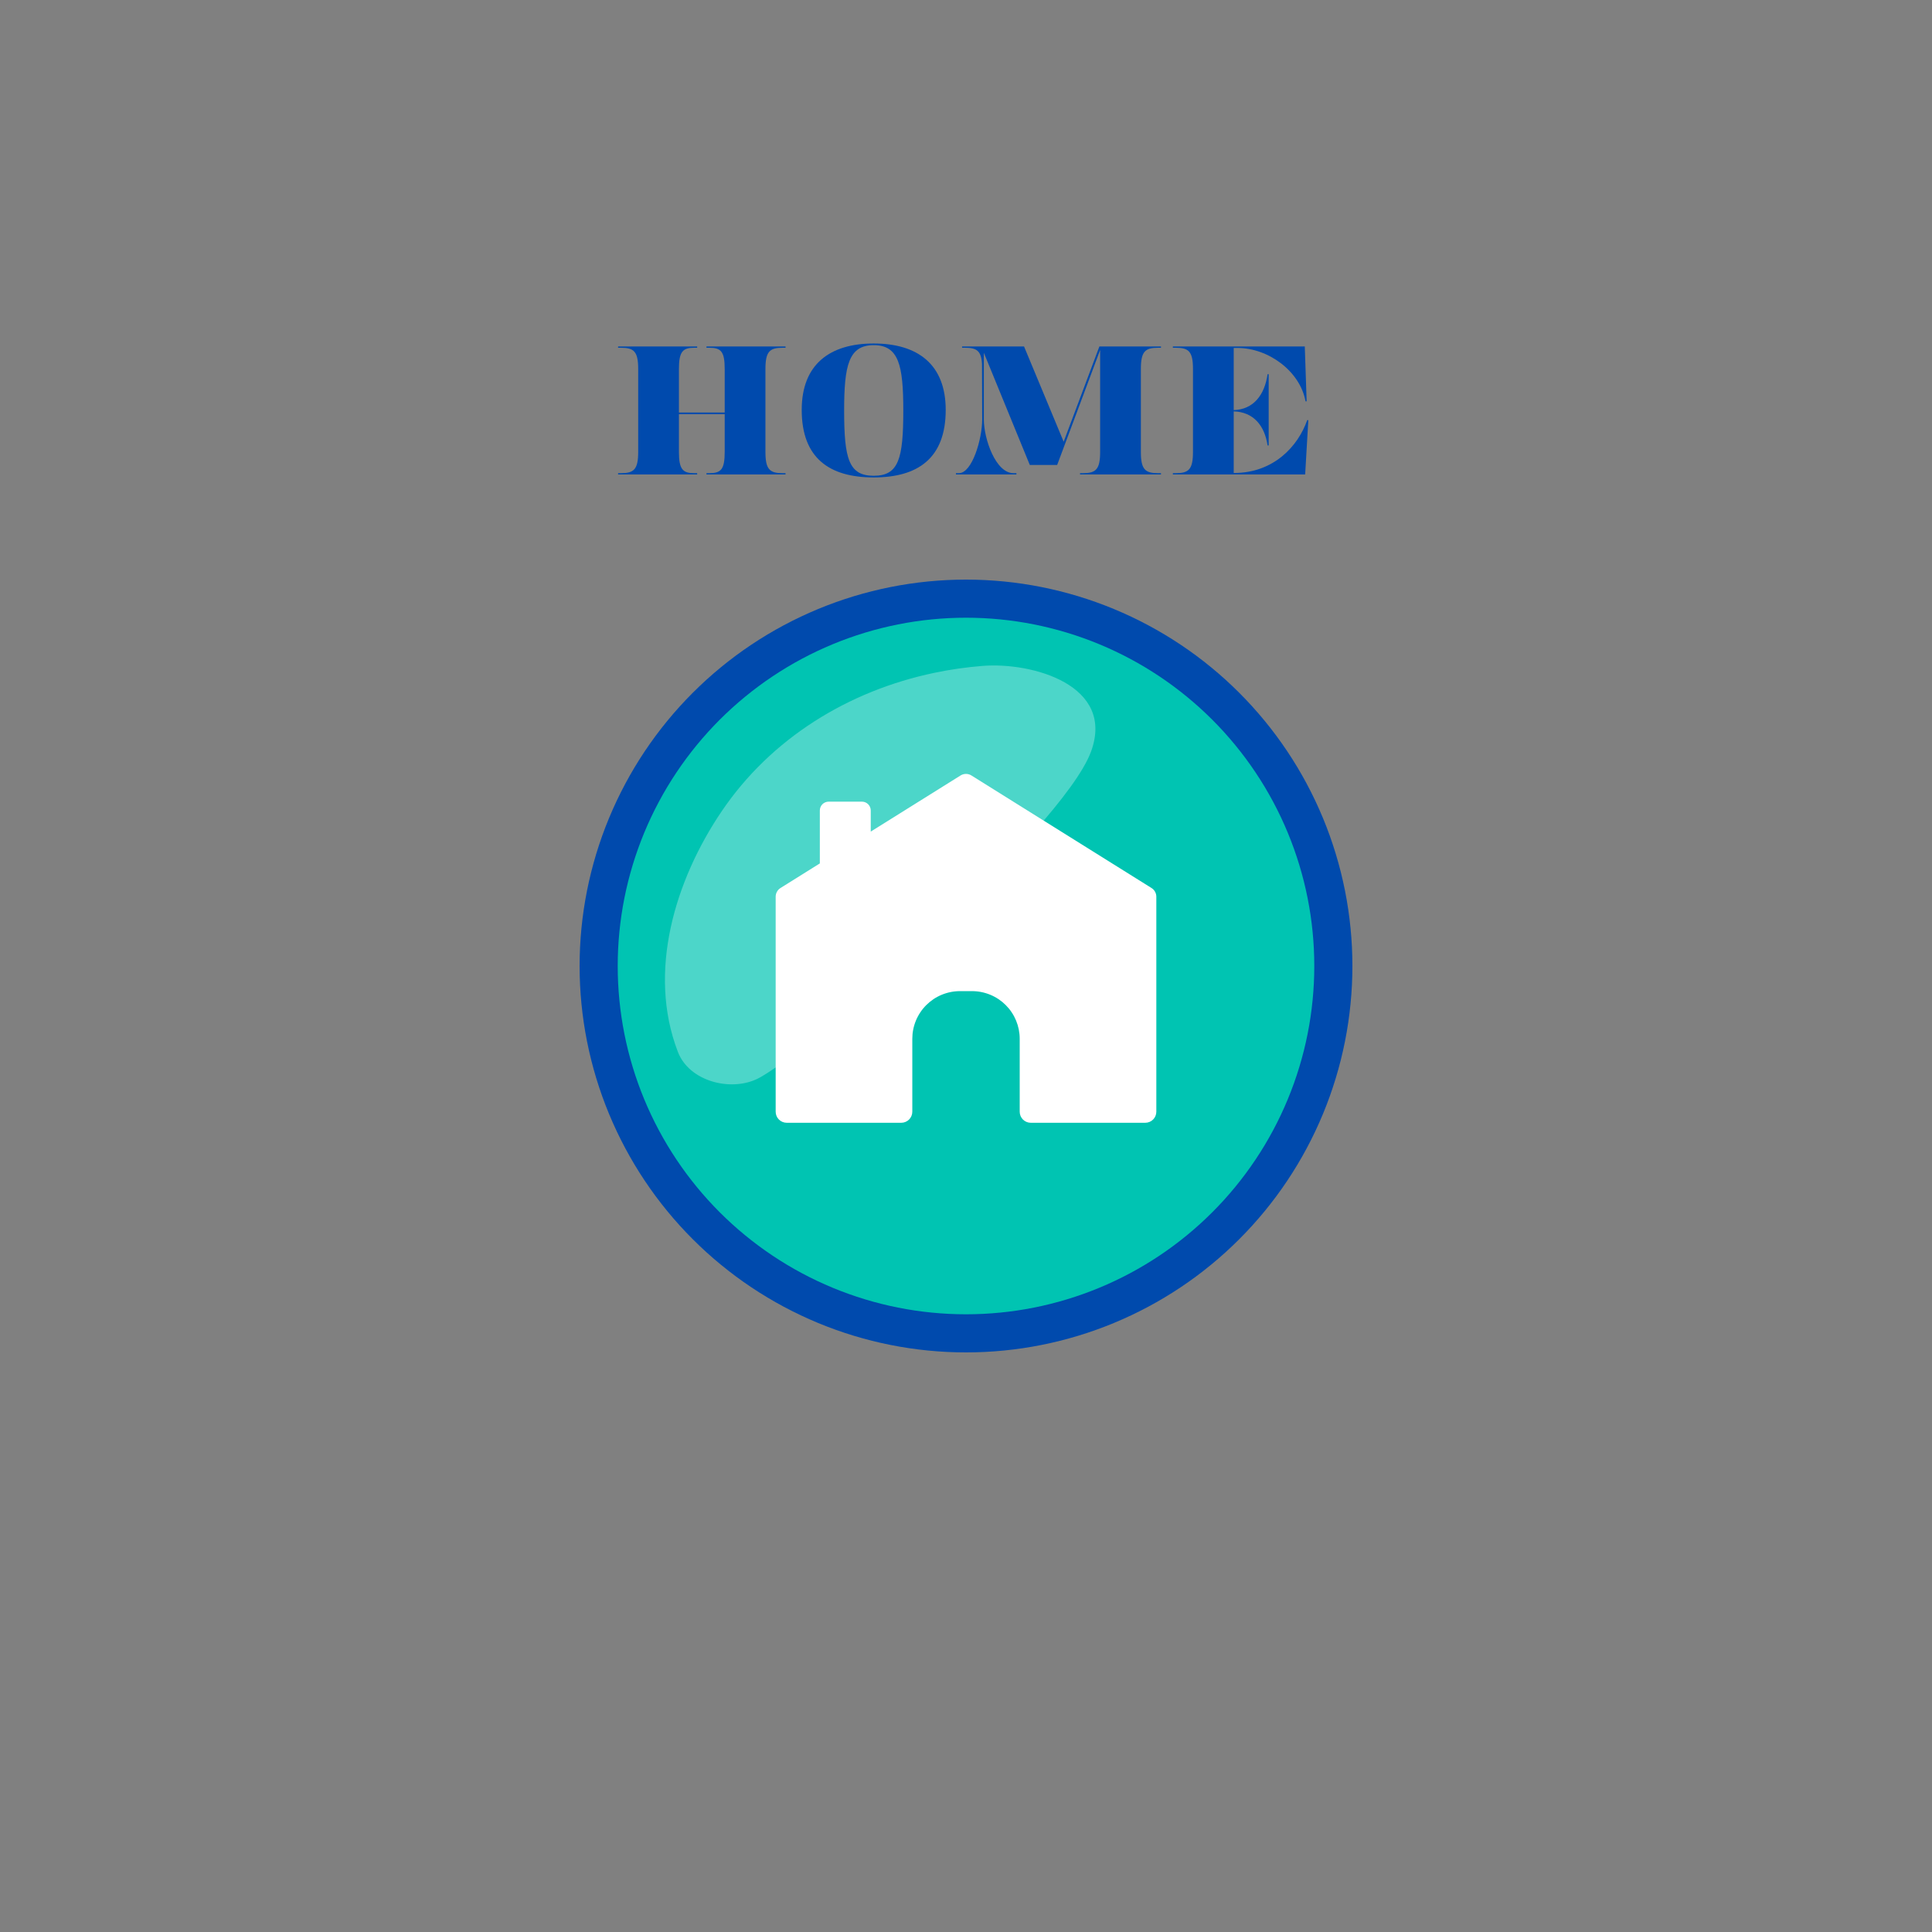 <svg xmlns="http://www.w3.org/2000/svg" xmlns:xlink="http://www.w3.org/1999/xlink" width="1080" zoomAndPan="magnify" viewBox="0 0 810 810" height="1080" preserveAspectRatio="xMidYMid meet" version="1.0"><rect x="0" y="0" width="810" height="810" fill="#808080" stroke="none"/><defs><filter x="0%" y="0%" width="100%" height="100%" id="0d664e7a7b"><feColorMatrix values="0 0 0 0 1 0 0 0 0 1 0 0 0 0 1 0 0 0 1 0" color-interpolation-filters="sRGB"/></filter><g/><mask id="cdb1f729b0"><g filter="url(#0d664e7a7b)"><rect x="-81" width="972" fill="#000000" y="-81" height="972" fill-opacity="0.3"/></g></mask><clipPath id="bbe4f55a19"><path d="M 0.641 1 L 181.602 1 L 181.602 176.801 L 0.641 176.801 Z M 0.641 1 " clip-rule="nonzero"/></clipPath><clipPath id="dd7b8a7163"><rect x="0" width="182" y="0" height="177"/></clipPath></defs><path fill="#004aad" d="M 405 243 C 407.652 243 410.301 243.066 412.949 243.195 C 415.598 243.324 418.242 243.52 420.879 243.781 C 423.516 244.039 426.148 244.363 428.77 244.754 C 431.395 245.141 434.004 245.594 436.605 246.113 C 439.203 246.629 441.789 247.211 444.363 247.855 C 446.934 248.5 449.488 249.207 452.027 249.977 C 454.562 250.746 457.078 251.578 459.574 252.469 C 462.074 253.363 464.547 254.316 466.996 255.332 C 469.445 256.348 471.867 257.422 474.266 258.555 C 476.66 259.688 479.027 260.879 481.367 262.129 C 483.703 263.379 486.012 264.684 488.285 266.047 C 490.559 267.41 492.797 268.828 495.004 270.301 C 497.207 271.773 499.375 273.301 501.504 274.879 C 503.633 276.461 505.723 278.09 507.773 279.773 C 509.82 281.453 511.828 283.184 513.793 284.965 C 515.758 286.746 517.676 288.574 519.551 290.449 C 521.426 292.324 523.254 294.242 525.035 296.207 C 526.812 298.172 528.547 300.18 530.227 302.227 C 531.91 304.277 533.539 306.367 535.121 308.496 C 536.699 310.625 538.227 312.793 539.699 314.996 C 541.172 317.203 542.59 319.441 543.953 321.715 C 545.316 323.988 546.621 326.297 547.871 328.633 C 549.121 330.973 550.312 333.34 551.445 335.734 C 552.578 338.133 553.652 340.555 554.668 343.004 C 555.684 345.453 556.637 347.926 557.531 350.422 C 558.422 352.922 559.254 355.438 560.023 357.973 C 560.793 360.512 561.5 363.066 562.145 365.637 C 562.789 368.207 563.371 370.797 563.887 373.395 C 564.406 375.996 564.859 378.605 565.246 381.23 C 565.637 383.852 565.961 386.484 566.219 389.121 C 566.48 391.758 566.676 394.402 566.805 397.051 C 566.934 399.699 567 402.348 567 405 C 567 407.652 566.934 410.301 566.805 412.949 C 566.676 415.598 566.48 418.242 566.219 420.879 C 565.961 423.516 565.637 426.148 565.246 428.77 C 564.859 431.395 564.406 434.004 563.887 436.605 C 563.371 439.203 562.789 441.789 562.145 444.363 C 561.5 446.934 560.793 449.488 560.023 452.027 C 559.254 454.562 558.422 457.078 557.531 459.574 C 556.637 462.074 555.684 464.547 554.668 466.996 C 553.652 469.445 552.578 471.867 551.445 474.266 C 550.312 476.66 549.121 479.027 547.871 481.367 C 546.621 483.703 545.316 486.012 543.953 488.285 C 542.59 490.559 541.172 492.797 539.699 495.004 C 538.227 497.207 536.699 499.375 535.121 501.504 C 533.539 503.633 531.91 505.723 530.227 507.773 C 528.547 509.82 526.812 511.828 525.035 513.793 C 523.254 515.758 521.426 517.676 519.551 519.551 C 517.676 521.426 515.758 523.254 513.793 525.035 C 511.828 526.816 509.82 528.547 507.773 530.227 C 505.723 531.91 503.633 533.539 501.504 535.121 C 499.375 536.699 497.207 538.227 495.004 539.699 C 492.797 541.172 490.559 542.59 488.285 543.953 C 486.012 545.316 483.703 546.621 481.367 547.871 C 479.027 549.121 476.66 550.312 474.266 551.445 C 471.867 552.578 469.445 553.652 466.996 554.668 C 464.547 555.684 462.074 556.637 459.574 557.531 C 457.078 558.422 454.562 559.254 452.027 560.023 C 449.488 560.793 446.934 561.5 444.363 562.145 C 441.789 562.789 439.203 563.371 436.605 563.887 C 434.004 564.406 431.395 564.859 428.77 565.246 C 426.148 565.637 423.516 565.961 420.879 566.219 C 418.242 566.48 415.598 566.676 412.949 566.805 C 410.301 566.934 407.652 567 405 567 C 402.348 567 399.699 566.934 397.051 566.805 C 394.402 566.676 391.758 566.48 389.121 566.219 C 386.484 565.961 383.852 565.637 381.23 565.246 C 378.605 564.859 375.996 564.406 373.395 563.887 C 370.797 563.371 368.207 562.789 365.637 562.145 C 363.066 561.5 360.512 560.793 357.973 560.023 C 355.438 559.254 352.922 558.422 350.422 557.531 C 347.926 556.637 345.453 555.684 343.004 554.668 C 340.555 553.652 338.133 552.578 335.734 551.445 C 333.34 550.312 330.973 549.121 328.633 547.871 C 326.297 546.621 323.988 545.316 321.715 543.953 C 319.441 542.59 317.203 541.172 314.996 539.699 C 312.793 538.227 310.625 536.699 308.496 535.121 C 306.367 533.539 304.277 531.91 302.227 530.227 C 300.18 528.547 298.172 526.816 296.207 525.035 C 294.242 523.254 292.324 521.426 290.449 519.551 C 288.574 517.676 286.746 515.758 284.965 513.793 C 283.184 511.828 281.453 509.82 279.773 507.773 C 278.09 505.723 276.461 503.633 274.879 501.504 C 273.301 499.375 271.773 497.207 270.301 495.004 C 268.828 492.797 267.41 490.559 266.047 488.285 C 264.684 486.012 263.379 483.703 262.129 481.367 C 260.879 479.027 259.688 476.66 258.555 474.266 C 257.422 471.867 256.348 469.445 255.332 466.996 C 254.316 464.547 253.363 462.074 252.469 459.574 C 251.578 457.078 250.746 454.562 249.977 452.027 C 249.207 449.488 248.5 446.934 247.855 444.363 C 247.211 441.789 246.629 439.203 246.113 436.605 C 245.594 434.004 245.141 431.395 244.754 428.77 C 244.363 426.148 244.039 423.516 243.781 420.879 C 243.52 418.242 243.324 415.598 243.195 412.949 C 243.066 410.301 243 407.652 243 405 C 243 402.348 243.066 399.699 243.195 397.051 C 243.324 394.402 243.52 391.758 243.781 389.121 C 244.039 386.484 244.363 383.852 244.754 381.23 C 245.141 378.605 245.594 375.996 246.113 373.395 C 246.629 370.797 247.211 368.207 247.855 365.637 C 248.5 363.066 249.207 360.512 249.977 357.973 C 250.746 355.438 251.578 352.922 252.469 350.422 C 253.363 347.926 254.316 345.453 255.332 343.004 C 256.348 340.555 257.422 338.133 258.555 335.734 C 259.688 333.34 260.879 330.973 262.129 328.633 C 263.379 326.297 264.684 323.988 266.047 321.715 C 267.41 319.441 268.828 317.203 270.301 314.996 C 271.773 312.793 273.301 310.625 274.879 308.496 C 276.461 306.367 278.09 304.277 279.773 302.227 C 281.453 300.18 283.184 298.172 284.965 296.207 C 286.746 294.242 288.574 292.324 290.449 290.449 C 292.324 288.574 294.242 286.746 296.207 284.965 C 298.172 283.184 300.18 281.453 302.227 279.773 C 304.277 278.09 306.367 276.461 308.496 274.879 C 310.625 273.301 312.793 271.773 314.996 270.301 C 317.203 268.828 319.441 267.41 321.715 266.047 C 323.988 264.684 326.297 263.379 328.633 262.129 C 330.973 260.879 333.34 259.688 335.734 258.555 C 338.133 257.422 340.555 256.348 343.004 255.332 C 345.453 254.316 347.926 253.363 350.422 252.469 C 352.922 251.578 355.438 250.746 357.973 249.977 C 360.512 249.207 363.066 248.5 365.637 247.855 C 368.207 247.211 370.797 246.629 373.395 246.113 C 375.996 245.594 378.605 245.141 381.23 244.754 C 383.852 244.363 386.484 244.039 389.121 243.781 C 391.758 243.52 394.402 243.324 397.051 243.195 C 399.699 243.066 402.348 243 405 243 Z M 405 243 " fill-opacity="1" fill-rule="nonzero"/><path fill="#00c4b2" d="M 405 258.98 C 407.391 258.98 409.777 259.039 412.164 259.156 C 414.551 259.273 416.934 259.449 419.312 259.684 C 421.691 259.918 424.062 260.211 426.426 260.559 C 428.789 260.91 431.145 261.32 433.488 261.785 C 435.832 262.25 438.16 262.773 440.48 263.355 C 442.797 263.938 445.102 264.574 447.387 265.266 C 449.676 265.961 451.941 266.711 454.191 267.516 C 456.441 268.32 458.672 269.18 460.879 270.094 C 463.086 271.008 465.27 271.977 467.43 273 C 469.594 274.02 471.727 275.094 473.832 276.223 C 475.941 277.348 478.02 278.527 480.07 279.754 C 482.117 280.984 484.137 282.262 486.125 283.59 C 488.113 284.918 490.066 286.293 491.984 287.715 C 493.902 289.141 495.785 290.609 497.633 292.125 C 499.48 293.641 501.289 295.203 503.062 296.805 C 504.832 298.41 506.562 300.059 508.25 301.746 C 509.941 303.438 511.59 305.168 513.195 306.938 C 514.797 308.711 516.359 310.52 517.875 312.367 C 519.391 314.215 520.859 316.098 522.285 318.016 C 523.707 319.934 525.082 321.887 526.41 323.875 C 527.738 325.863 529.016 327.879 530.246 329.93 C 531.473 331.98 532.652 334.059 533.777 336.168 C 534.906 338.273 535.98 340.406 537 342.566 C 538.023 344.73 538.992 346.914 539.906 349.121 C 540.82 351.328 541.68 353.559 542.484 355.809 C 543.289 358.059 544.039 360.324 544.734 362.613 C 545.426 364.898 546.062 367.203 546.645 369.52 C 547.227 371.84 547.75 374.168 548.215 376.512 C 548.68 378.855 549.09 381.211 549.441 383.574 C 549.789 385.938 550.082 388.309 550.316 390.688 C 550.551 393.066 550.727 395.449 550.844 397.836 C 550.961 400.223 551.02 402.609 551.02 405 C 551.02 407.391 550.961 409.777 550.844 412.164 C 550.727 414.551 550.551 416.934 550.316 419.312 C 550.082 421.691 549.789 424.062 549.441 426.426 C 549.09 428.789 548.68 431.145 548.215 433.488 C 547.75 435.832 547.227 438.16 546.645 440.48 C 546.062 442.797 545.426 445.102 544.734 447.387 C 544.039 449.676 543.289 451.941 542.484 454.191 C 541.68 456.441 540.82 458.672 539.906 460.879 C 538.992 463.086 538.023 465.27 537 467.434 C 535.98 469.594 534.906 471.727 533.777 473.832 C 532.652 475.941 531.473 478.02 530.246 480.07 C 529.016 482.117 527.738 484.137 526.41 486.125 C 525.082 488.113 523.707 490.066 522.285 491.984 C 520.859 493.902 519.391 495.785 517.875 497.633 C 516.359 499.48 514.797 501.289 513.195 503.062 C 511.59 504.832 509.941 506.562 508.25 508.25 C 506.562 509.941 504.832 511.59 503.062 513.195 C 501.289 514.797 499.48 516.359 497.633 517.875 C 495.785 519.391 493.902 520.859 491.984 522.285 C 490.066 523.707 488.113 525.082 486.125 526.41 C 484.137 527.738 482.117 529.016 480.07 530.246 C 478.02 531.473 475.941 532.652 473.832 533.777 C 471.727 534.906 469.594 535.98 467.43 537 C 465.27 538.023 463.086 538.992 460.879 539.906 C 458.672 540.82 456.441 541.68 454.191 542.484 C 451.941 543.289 449.676 544.039 447.387 544.734 C 445.102 545.426 442.797 546.062 440.48 546.645 C 438.16 547.227 435.832 547.75 433.488 548.215 C 431.145 548.68 428.789 549.09 426.426 549.441 C 424.062 549.789 421.691 550.082 419.312 550.316 C 416.934 550.551 414.551 550.727 412.164 550.844 C 409.777 550.961 407.391 551.02 405 551.02 C 402.609 551.02 400.223 550.961 397.836 550.844 C 395.449 550.727 393.066 550.551 390.688 550.316 C 388.309 550.082 385.938 549.789 383.574 549.441 C 381.211 549.09 378.855 548.68 376.512 548.215 C 374.168 547.75 371.84 547.227 369.52 546.645 C 367.203 546.062 364.898 545.426 362.613 544.734 C 360.324 544.039 358.059 543.289 355.809 542.484 C 353.559 541.68 351.328 540.82 349.121 539.906 C 346.914 538.992 344.727 538.023 342.566 537 C 340.406 535.98 338.273 534.906 336.168 533.777 C 334.059 532.652 331.98 531.473 329.93 530.246 C 327.879 529.016 325.863 527.738 323.875 526.41 C 321.887 525.082 319.934 523.707 318.016 522.285 C 316.098 520.859 314.215 519.391 312.367 517.875 C 310.52 516.359 308.711 514.797 306.938 513.195 C 305.168 511.59 303.438 509.941 301.746 508.25 C 300.059 506.562 298.41 504.832 296.805 503.062 C 295.203 501.289 293.641 499.48 292.125 497.633 C 290.609 495.785 289.141 493.902 287.715 491.984 C 286.293 490.066 284.918 488.113 283.59 486.125 C 282.262 484.137 280.984 482.117 279.754 480.07 C 278.527 478.02 277.348 475.941 276.223 473.832 C 275.094 471.727 274.02 469.594 273 467.434 C 271.977 465.27 271.008 463.086 270.094 460.879 C 269.18 458.672 268.32 456.441 267.516 454.191 C 266.711 451.941 265.961 449.676 265.266 447.387 C 264.574 445.102 263.938 442.797 263.355 440.48 C 262.773 438.16 262.25 435.832 261.785 433.488 C 261.32 431.145 260.91 428.789 260.559 426.426 C 260.211 424.062 259.918 421.691 259.684 419.312 C 259.449 416.934 259.273 414.551 259.156 412.164 C 259.039 409.777 258.98 407.391 258.98 405 C 258.98 402.609 259.039 400.223 259.156 397.836 C 259.273 395.449 259.449 393.066 259.684 390.688 C 259.918 388.309 260.211 385.938 260.559 383.574 C 260.91 381.211 261.32 378.855 261.785 376.512 C 262.25 374.168 262.773 371.84 263.355 369.52 C 263.938 367.203 264.574 364.898 265.266 362.613 C 265.961 360.324 266.711 358.059 267.516 355.809 C 268.32 353.559 269.18 351.328 270.094 349.121 C 271.008 346.914 271.977 344.73 273 342.566 C 274.02 340.406 275.094 338.273 276.223 336.168 C 277.348 334.059 278.527 331.98 279.754 329.93 C 280.984 327.879 282.262 325.863 283.59 323.875 C 284.918 321.887 286.293 319.934 287.715 318.016 C 289.141 316.098 290.609 314.215 292.125 312.367 C 293.641 310.52 295.203 308.711 296.805 306.938 C 298.41 305.168 300.059 303.438 301.746 301.746 C 303.438 300.059 305.168 298.41 306.938 296.805 C 308.711 295.203 310.52 293.641 312.367 292.125 C 314.215 290.609 316.098 289.141 318.016 287.715 C 319.934 286.293 321.887 284.918 323.875 283.59 C 325.863 282.262 327.879 280.984 329.93 279.754 C 331.98 278.527 334.059 277.348 336.168 276.223 C 338.273 275.094 340.406 274.02 342.566 273 C 344.727 271.977 346.914 271.008 349.121 270.094 C 351.328 269.18 353.559 268.32 355.809 267.516 C 358.059 266.711 360.324 265.961 362.613 265.266 C 364.898 264.574 367.203 263.938 369.52 263.355 C 371.84 262.773 374.168 262.25 376.512 261.785 C 378.855 261.32 381.211 260.91 383.574 260.559 C 385.938 260.211 388.309 259.918 390.688 259.684 C 393.066 259.449 395.449 259.273 397.836 259.156 C 400.223 259.039 402.609 258.98 405 258.98 Z M 405 258.98 " fill-opacity="1" fill-rule="nonzero"/><path fill="#ffffff" d="M 482.762 372.293 L 407.281 325.125 C 406.582 324.688 405.82 324.469 404.996 324.469 C 404.168 324.469 403.406 324.688 402.707 325.125 L 365.066 348.648 L 365.066 339.797 C 365.066 339.305 364.969 338.832 364.781 338.379 C 364.594 337.926 364.328 337.523 363.98 337.18 C 363.633 336.832 363.234 336.562 362.777 336.375 C 362.324 336.188 361.852 336.094 361.363 336.094 L 347.422 336.094 C 346.93 336.094 346.457 336.188 346.004 336.375 C 345.551 336.562 345.148 336.832 344.801 337.18 C 344.453 337.523 344.188 337.926 344 338.379 C 343.812 338.832 343.719 339.305 343.719 339.797 L 343.719 361.992 L 327.238 372.293 C 326.605 372.684 326.105 373.207 325.746 373.859 C 325.383 374.512 325.203 375.211 325.203 375.957 L 325.203 466.098 C 325.203 466.402 325.234 466.703 325.293 467 C 325.352 467.297 325.438 467.586 325.555 467.867 C 325.672 468.148 325.816 468.414 325.984 468.668 C 326.152 468.922 326.344 469.156 326.559 469.371 C 326.773 469.586 327.008 469.777 327.262 469.945 C 327.512 470.113 327.781 470.258 328.062 470.375 C 328.34 470.488 328.633 470.578 328.93 470.637 C 329.227 470.695 329.527 470.727 329.832 470.727 L 377.859 470.727 C 378.16 470.727 378.465 470.695 378.762 470.637 C 379.059 470.578 379.348 470.488 379.629 470.375 C 379.91 470.258 380.176 470.113 380.43 469.945 C 380.684 469.777 380.914 469.586 381.133 469.371 C 381.348 469.156 381.539 468.922 381.707 468.668 C 381.875 468.414 382.02 468.148 382.133 467.867 C 382.25 467.586 382.34 467.297 382.398 467 C 382.457 466.703 382.488 466.402 382.488 466.098 L 382.488 435.516 C 382.488 434.863 382.52 434.211 382.582 433.559 C 382.648 432.906 382.742 432.262 382.871 431.617 C 383 430.977 383.156 430.344 383.348 429.719 C 383.535 429.09 383.758 428.477 384.008 427.871 C 384.258 427.266 384.539 426.676 384.848 426.098 C 385.156 425.52 385.492 424.961 385.855 424.418 C 386.219 423.871 386.605 423.348 387.023 422.84 C 387.438 422.336 387.875 421.852 388.34 421.387 C 388.801 420.926 389.285 420.488 389.793 420.07 C 390.297 419.656 390.824 419.266 391.367 418.902 C 391.91 418.539 392.473 418.203 393.047 417.895 C 393.625 417.586 394.215 417.309 394.82 417.059 C 395.426 416.809 396.039 416.586 396.668 416.398 C 397.293 416.207 397.926 416.047 398.57 415.922 C 399.211 415.793 399.859 415.695 400.508 415.633 C 401.16 415.57 401.812 415.535 402.469 415.535 L 407.535 415.535 C 408.188 415.535 408.84 415.57 409.492 415.633 C 410.145 415.695 410.789 415.793 411.434 415.922 C 412.074 416.047 412.707 416.207 413.336 416.398 C 413.961 416.586 414.578 416.809 415.18 417.059 C 415.785 417.309 416.375 417.586 416.953 417.895 C 417.531 418.203 418.09 418.539 418.637 418.902 C 419.18 419.266 419.703 419.656 420.211 420.07 C 420.715 420.488 421.199 420.926 421.664 421.387 C 422.125 421.852 422.566 422.336 422.98 422.84 C 423.395 423.348 423.785 423.871 424.148 424.418 C 424.512 424.961 424.848 425.52 425.156 426.098 C 425.465 426.676 425.742 427.266 425.996 427.871 C 426.246 428.477 426.465 429.09 426.656 429.719 C 426.844 430.344 427.004 430.977 427.133 431.617 C 427.258 432.262 427.355 432.906 427.418 433.559 C 427.484 434.211 427.516 434.863 427.516 435.516 L 427.516 466.098 C 427.516 466.402 427.543 466.703 427.605 467 C 427.664 467.297 427.75 467.586 427.867 467.867 C 427.984 468.148 428.125 468.414 428.297 468.668 C 428.465 468.922 428.656 469.156 428.871 469.371 C 429.086 469.586 429.32 469.777 429.574 469.945 C 429.824 470.113 430.09 470.258 430.371 470.375 C 430.652 470.488 430.941 470.578 431.242 470.637 C 431.539 470.695 431.84 470.727 432.145 470.727 L 480.168 470.727 C 480.473 470.727 480.773 470.695 481.07 470.637 C 481.367 470.578 481.66 470.488 481.938 470.375 C 482.219 470.258 482.488 470.113 482.738 469.945 C 482.992 469.777 483.227 469.586 483.441 469.371 C 483.656 469.156 483.848 468.922 484.016 468.668 C 484.184 468.414 484.328 468.148 484.445 467.867 C 484.559 467.586 484.648 467.297 484.707 467 C 484.766 466.703 484.797 466.402 484.797 466.098 L 484.797 375.957 C 484.797 375.211 484.617 374.512 484.254 373.859 C 483.895 373.207 483.395 372.688 482.762 372.293 Z M 482.762 372.293 " fill-opacity="1" fill-rule="nonzero"/><g mask="url(#cdb1f729b0)"><g transform="matrix(1, 0, 0, 1, 278, 278)"><g clip-path="url(#dd7b8a7163)"><g clip-path="url(#bbe4f55a19)"><path fill="#ffffff" d="M 39.07 174.516 C 27.855 179.641 10.914 175.238 6.215 163.035 C -6.742 129.387 5.105 90.949 24.461 62.285 C 45.215 31.559 77.691 11.605 113.793 4.07 C 120.469 2.676 127.207 1.711 134.004 1.176 C 154.84 -0.461 189.664 9.277 179.402 37.152 C 167.391 69.758 58.594 165.594 39.07 174.516 Z M 39.07 174.516 " fill-opacity="1" fill-rule="nonzero"/></g></g></g></g><g fill="#004aad" fill-opacity="1"><g transform="translate(256.642, 198.92)"><g><path d="M 71.449 -53.117 L 72.695 -53.117 L 72.695 -53.664 L 39.547 -53.664 L 39.547 -53.117 L 40.793 -53.117 C 45.629 -53.117 47.191 -51.559 47.191 -44.227 L 47.191 -25.973 L 28.004 -25.973 L 28.004 -44.227 C 28.004 -51.559 29.641 -53.117 34.398 -53.117 L 35.645 -53.117 L 35.645 -53.664 L 2.496 -53.664 L 2.496 -53.117 L 3.742 -53.117 C 9.125 -53.117 10.922 -51.559 10.922 -44.227 L 10.922 -9.438 C 10.922 -2.105 9.125 -0.547 3.742 -0.547 L 2.496 -0.547 L 2.496 0 L 35.645 0 L 35.645 -0.547 L 34.398 -0.547 C 29.641 -0.547 28.004 -2.105 28.004 -9.438 L 28.004 -25.273 L 47.191 -25.273 L 47.191 -9.438 C 47.191 -2.105 45.629 -0.547 40.793 -0.547 L 39.547 -0.547 L 39.547 0 L 72.695 0 L 72.695 -0.547 L 71.449 -0.547 C 66.066 -0.547 64.273 -2.105 64.273 -9.438 L 64.273 -44.227 C 64.273 -51.559 66.066 -53.117 71.449 -53.117 Z M 71.449 -53.117 "/></g></g></g><g fill="#004aad" fill-opacity="1"><g transform="translate(331.834, 198.92)"><g><path d="M 34.477 1.246 C 16.066 1.246 4.289 -6.707 4.289 -27.066 C 4.289 -46.176 16.066 -54.91 34.477 -54.91 C 52.883 -54.91 64.66 -46.176 64.66 -27.066 C 64.66 -6.707 52.883 1.246 34.477 1.246 Z M 34.477 -54.211 C 24.023 -54.211 22.074 -45.863 22.074 -26.832 C 22.074 -6.551 24.023 0.547 34.477 0.547 C 44.93 0.547 46.879 -6.551 46.879 -26.832 C 46.879 -45.863 44.93 -54.211 34.477 -54.211 Z M 34.477 -54.211 "/></g></g></g><g fill="#004aad" fill-opacity="1"><g transform="translate(400.786, 198.92)"><g><path d="M 84.707 -53.117 L 85.957 -53.117 L 85.957 -53.664 L 60.137 -53.664 L 45.16 -13.727 L 28.547 -53.664 L 2.574 -53.664 L 2.574 -53.117 L 3.82 -53.117 C 8.656 -53.117 10.609 -51.871 10.922 -46.332 L 10.996 -23.09 C 10.996 -14.82 6.785 -0.547 1.246 -0.547 L 0 -0.547 L 0 0 L 25.352 0 L 25.352 -0.547 L 24.102 -0.547 C 16.691 -0.547 11.699 -14.82 11.699 -23.09 L 11.699 -51.012 L 30.965 -3.977 L 42.434 -3.977 L 60.449 -52.184 L 60.449 -9.438 C 60.449 -2.105 58.656 -0.547 53.273 -0.547 L 52.027 -0.547 L 52.027 0 L 85.957 0 L 85.957 -0.547 L 84.707 -0.547 C 79.324 -0.547 77.531 -2.105 77.531 -9.438 L 77.531 -44.227 C 77.531 -51.559 79.324 -53.117 84.707 -53.117 Z M 84.707 -53.117 "/></g></g></g><g fill="#004aad" fill-opacity="1"><g transform="translate(489.239, 198.92)"><g><path d="M 58.812 -22.777 C 54.988 -11.855 44.773 -0.625 28.156 -0.625 L 28.004 -0.625 L 28.004 -26.441 C 36.191 -26.207 40.949 -20.594 42.199 -12.168 L 42.664 -12.168 L 42.664 -42.043 L 42.199 -42.043 C 40.949 -33.227 36.191 -27.223 28.004 -26.988 L 28.004 -53.039 L 29.562 -53.039 C 42.512 -53.039 55.848 -43.289 58.109 -30.652 L 58.578 -30.652 L 57.797 -53.664 L 2.496 -53.664 L 2.496 -53.117 L 3.742 -53.117 C 9.125 -53.117 10.922 -51.559 10.922 -44.227 L 10.922 -9.438 C 10.922 -2.105 9.125 -0.547 3.742 -0.547 L 2.496 -0.547 L 2.496 0 L 57.953 0 L 59.281 -22.777 Z M 58.812 -22.777 "/></g></g></g></svg>
